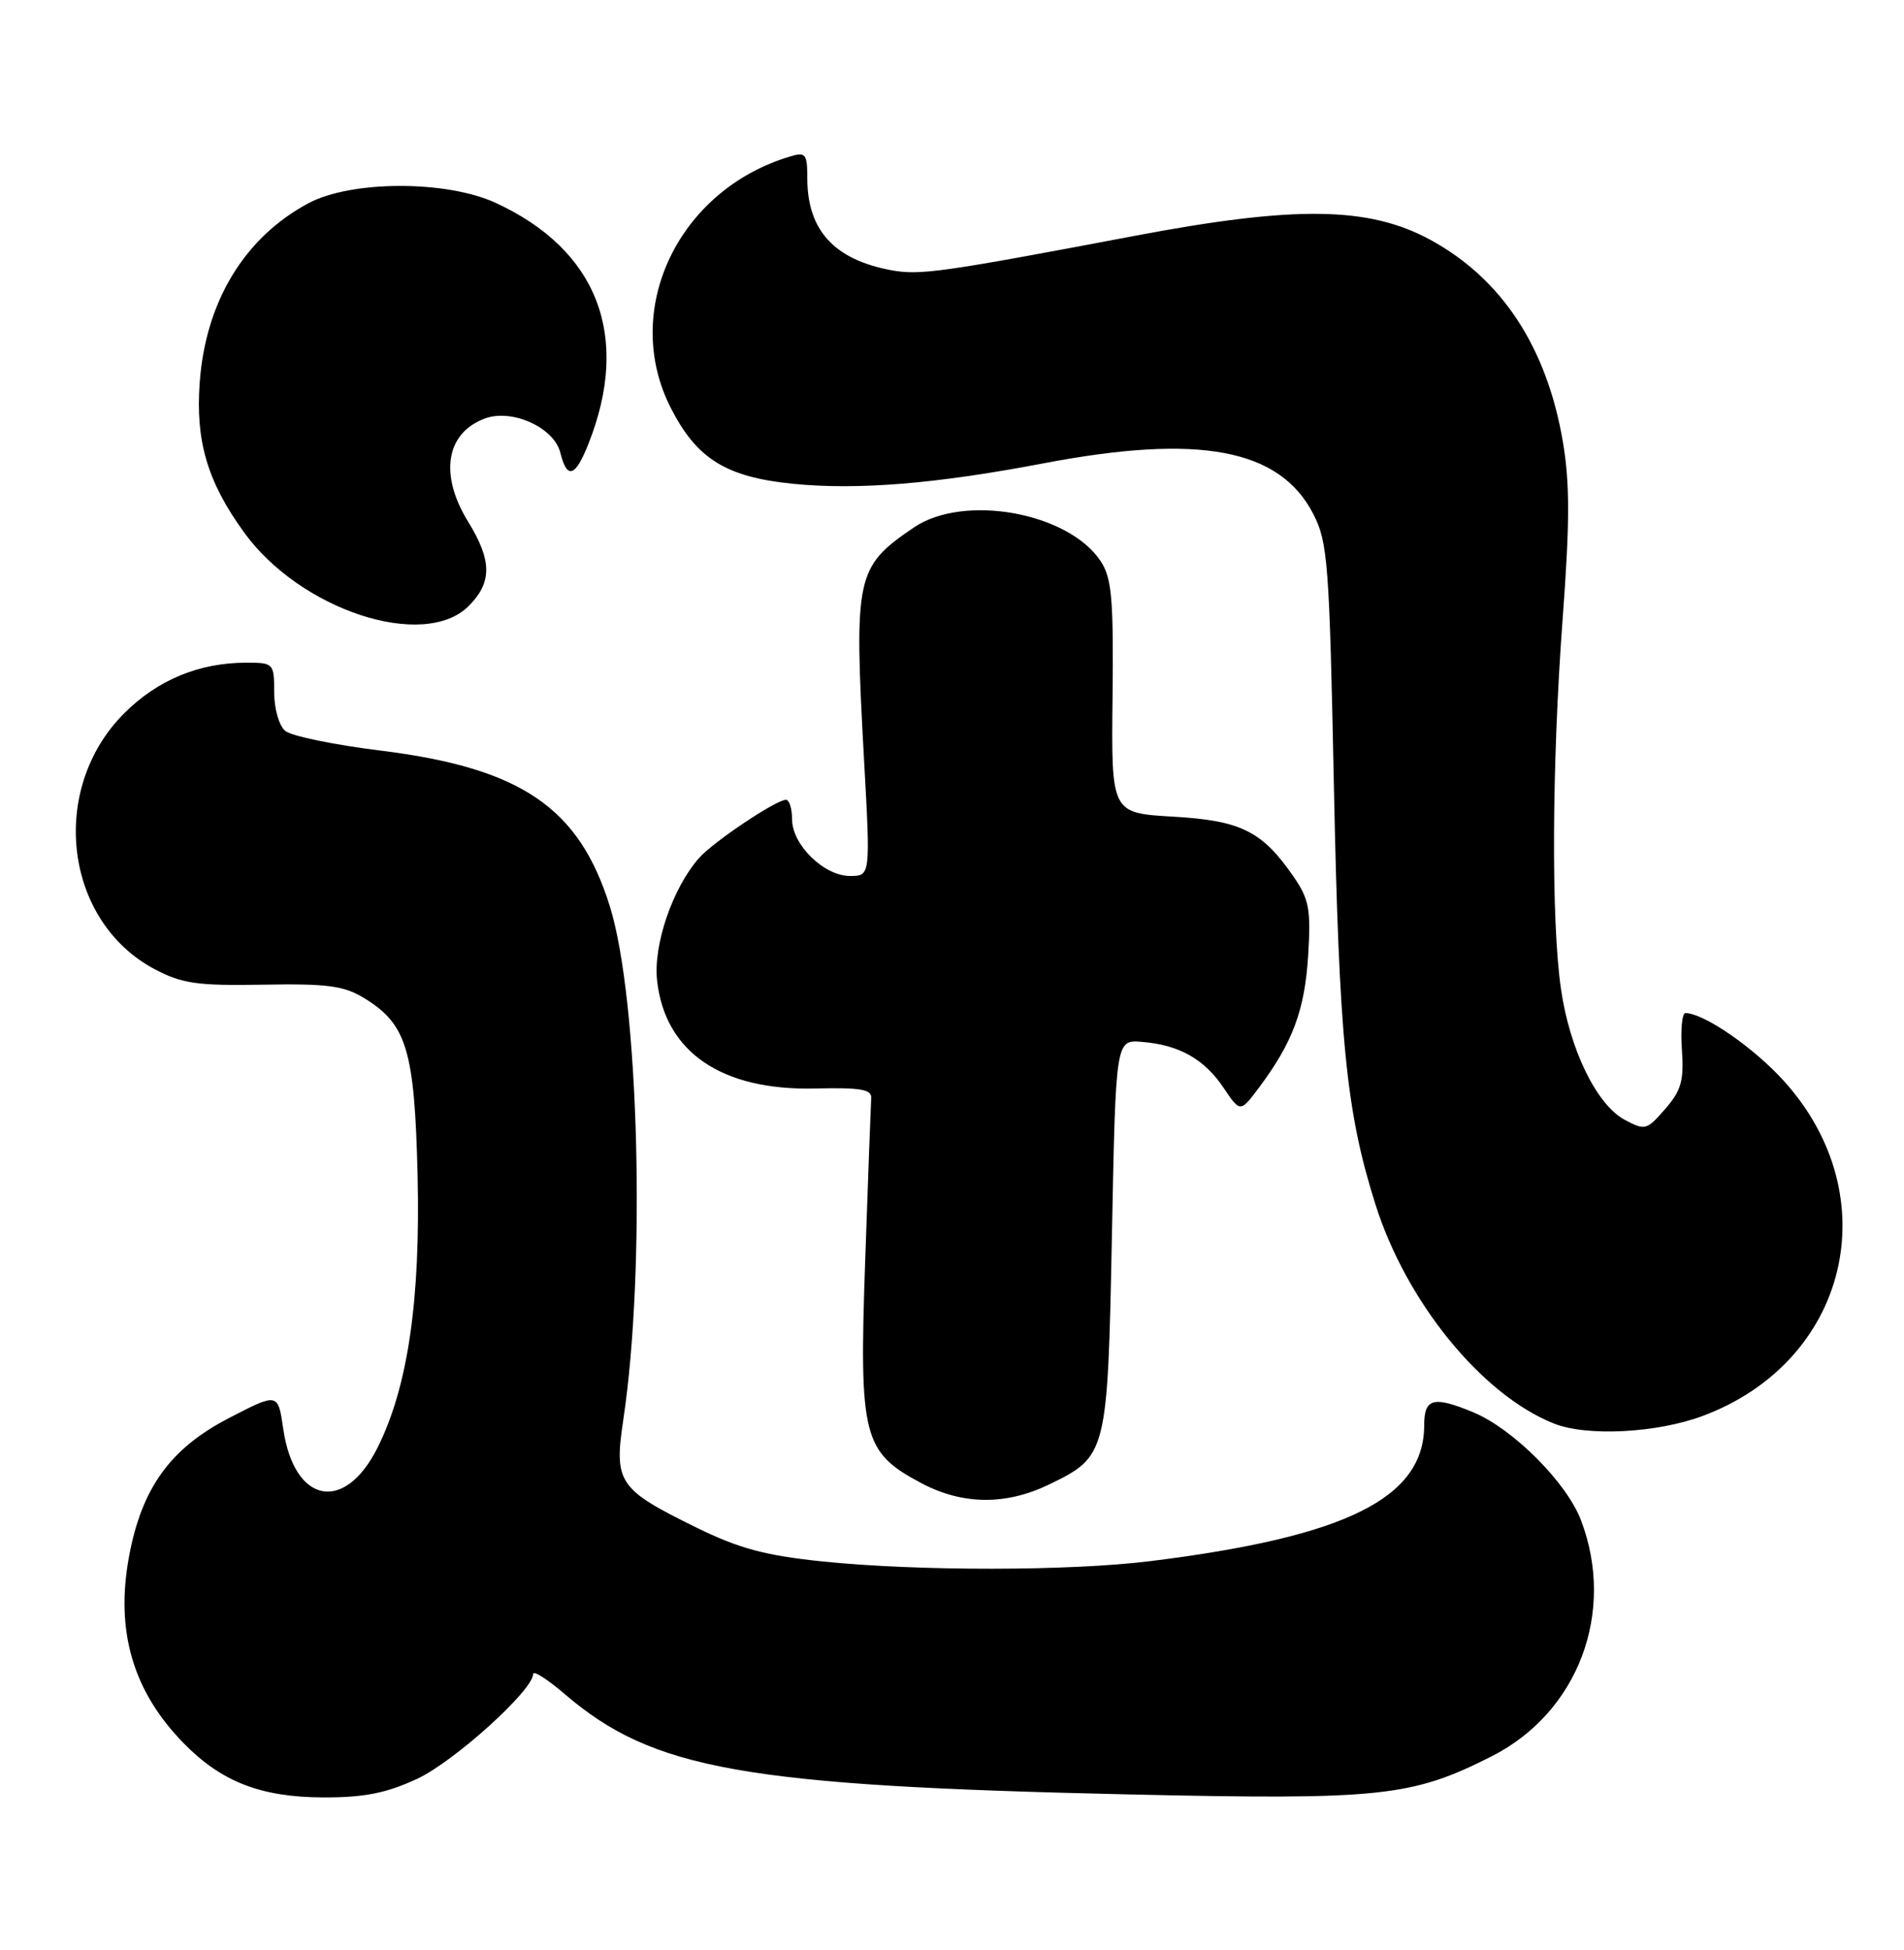 <?xml version="1.0" encoding="UTF-8" standalone="no"?>
<!DOCTYPE svg PUBLIC "-//W3C//DTD SVG 1.1//EN" "http://www.w3.org/Graphics/SVG/1.1/DTD/svg11.dtd" >
<svg xmlns="http://www.w3.org/2000/svg" xmlns:xlink="http://www.w3.org/1999/xlink" version="1.1" viewBox="0 0 250 256">
 <g >
 <path fill="currentColor"
d=" M 54.77 233.53 C 59.64 231.26 70.00 221.90 70.00 219.77 C 70.00 219.26 71.88 220.45 74.17 222.42 C 85.74 232.32 97.63 234.44 148.00 235.57 C 181.31 236.32 185.34 235.90 195.88 230.56 C 207.22 224.81 212.19 211.64 207.58 199.56 C 205.69 194.62 198.69 187.60 193.47 185.42 C 188.23 183.24 187.00 183.55 187.00 187.10 C 187.00 196.68 176.76 201.76 151.03 204.95 C 140.46 206.26 120.51 206.28 108.00 204.99 C 100.45 204.21 97.05 203.29 91.44 200.54 C 81.17 195.50 80.60 194.65 81.85 186.32 C 84.82 166.50 83.90 131.28 80.08 119.00 C 76.03 105.99 68.41 100.82 49.90 98.53 C 43.86 97.78 38.26 96.63 37.46 95.96 C 36.64 95.29 36.00 93.05 36.00 90.88 C 36.00 87.09 35.92 87.00 32.37 87.00 C 26.15 87.00 20.72 89.24 16.32 93.63 C 6.34 103.60 8.41 120.95 20.33 127.25 C 23.92 129.14 25.91 129.42 34.56 129.27 C 42.91 129.12 45.15 129.41 47.76 131.00 C 53.40 134.43 54.43 137.79 54.83 154.24 C 55.22 170.66 53.56 182.05 49.60 190.00 C 45.26 198.72 38.62 197.42 37.19 187.58 C 36.50 182.83 36.50 182.83 30.04 186.18 C 22.35 190.16 18.60 195.36 16.94 204.36 C 15.13 214.15 17.46 222.08 24.16 228.90 C 29.12 233.95 34.31 235.95 42.50 235.97 C 47.85 235.98 50.74 235.40 54.77 233.53 Z  M 137.74 194.89 C 145.37 191.19 145.43 190.92 146.00 162.05 C 146.50 136.50 146.50 136.50 149.92 136.78 C 154.81 137.17 158.10 139.02 160.64 142.78 C 162.85 146.07 162.85 146.07 165.31 142.78 C 169.73 136.87 171.31 132.63 171.76 125.50 C 172.14 119.38 171.90 118.07 169.85 115.09 C 165.73 109.11 162.94 107.72 154.00 107.21 C 145.91 106.74 145.91 106.74 146.08 91.52 C 146.22 78.67 145.98 75.90 144.54 73.70 C 140.33 67.28 126.56 64.78 119.99 69.25 C 112.36 74.44 112.12 75.57 113.45 99.75 C 114.30 115.00 114.30 115.00 111.60 115.00 C 108.19 115.00 104.00 110.90 104.00 107.55 C 104.00 106.15 103.64 105.00 103.20 105.00 C 101.90 105.00 93.66 110.52 91.79 112.64 C 88.31 116.58 85.75 124.07 86.28 128.76 C 87.33 138.13 94.75 143.19 107.00 142.90 C 112.99 142.76 114.48 143.01 114.39 144.16 C 114.34 144.95 113.98 154.58 113.60 165.55 C 112.79 188.65 113.30 190.65 121.01 194.73 C 126.40 197.57 132.07 197.63 137.74 194.89 Z  M 223.59 185.88 C 242.66 178.75 247.92 157.14 234.29 141.98 C 230.32 137.56 223.72 133.00 221.29 133.00 C 220.86 133.00 220.65 135.18 220.84 137.84 C 221.12 141.87 220.75 143.18 218.64 145.59 C 216.22 148.38 216.00 148.44 213.31 147.00 C 209.64 145.03 206.10 137.77 204.96 129.84 C 203.66 120.90 203.76 100.31 205.18 81.23 C 206.13 68.52 206.13 63.41 205.20 57.94 C 203.07 45.54 197.19 36.60 187.82 31.49 C 179.75 27.10 170.11 26.96 149.00 30.96 C 123.57 35.78 120.76 36.17 117.00 35.47 C 109.51 34.07 106.00 30.21 106.00 23.39 C 106.00 20.20 105.78 19.93 103.75 20.54 C 88.99 24.94 81.50 40.79 88.12 53.64 C 91.52 60.26 95.36 62.63 104.08 63.51 C 112.59 64.36 122.85 63.53 137.00 60.83 C 157.49 56.92 168.04 58.91 172.45 67.50 C 174.34 71.19 174.55 73.92 175.14 103.00 C 175.83 136.65 176.75 145.95 180.60 158.12 C 184.65 170.94 194.56 183.11 204.02 186.88 C 208.35 188.61 217.55 188.14 223.59 185.88 Z  M 61.55 79.55 C 64.63 76.46 64.61 73.59 61.47 68.50 C 57.67 62.33 58.53 56.89 63.61 54.96 C 67.18 53.60 72.74 56.10 73.57 59.43 C 74.46 62.99 75.53 62.65 77.27 58.25 C 82.86 44.16 78.47 32.78 65.05 26.62 C 58.59 23.65 46.10 23.68 40.50 26.68 C 32.09 31.18 26.98 39.61 26.22 50.25 C 25.66 57.94 27.25 63.28 32.05 69.90 C 39.44 80.11 55.67 85.42 61.55 79.55 Z "/>
</g>
</svg>